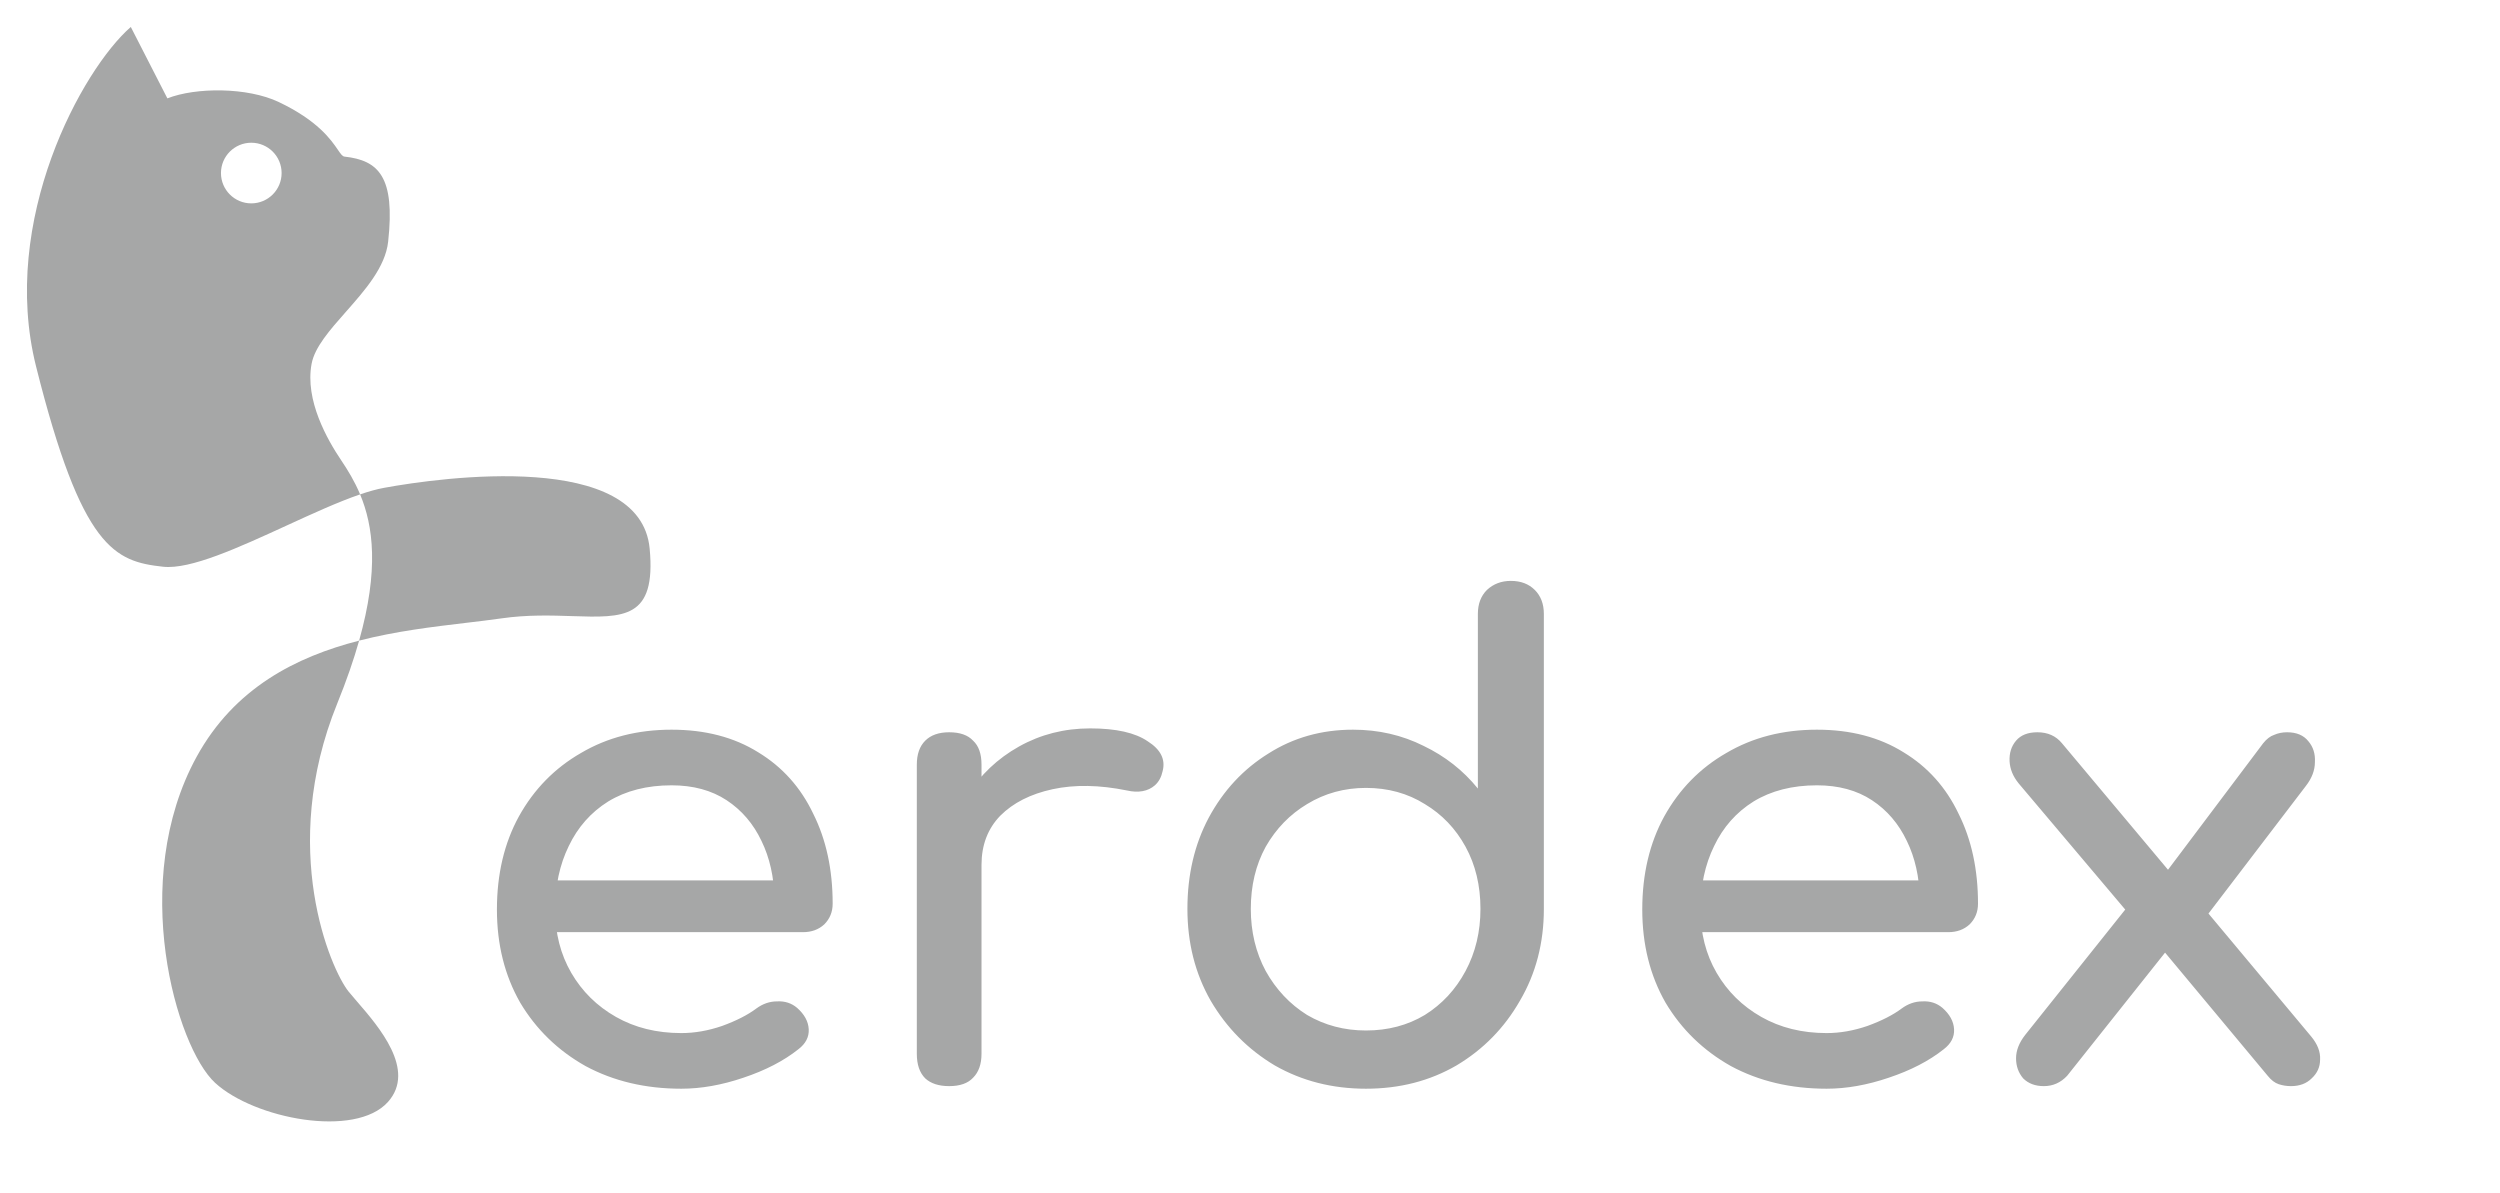 <svg width="371" height="177" viewBox="0 0 371 177" fill="none" xmlns="http://www.w3.org/2000/svg">
<g filter="url(#filter0_d_2_2)">
<path d="M101.103 157.565C95.791 157.565 91.055 156.445 86.895 154.205C82.799 151.901 79.567 148.765 77.199 144.797C74.895 140.765 73.743 136.157 73.743 130.973C73.743 125.725 74.831 121.117 77.007 117.149C79.247 113.117 82.319 109.981 86.223 107.741C90.127 105.437 94.607 104.285 99.663 104.285C104.655 104.285 108.943 105.405 112.527 107.645C116.111 109.821 118.831 112.861 120.687 116.765C122.607 120.605 123.567 125.053 123.567 130.109C123.567 131.325 123.151 132.349 122.319 133.181C121.487 133.949 120.431 134.333 119.151 134.333H80.463V126.653H118.863L114.927 129.341C114.863 126.141 114.223 123.293 113.007 120.797C111.791 118.237 110.063 116.221 107.823 114.749C105.583 113.277 102.863 112.541 99.663 112.541C96.015 112.541 92.879 113.341 90.255 114.941C87.695 116.541 85.743 118.749 84.399 121.565C83.055 124.317 82.383 127.453 82.383 130.973C82.383 134.493 83.183 137.629 84.783 140.381C86.383 143.133 88.591 145.309 91.407 146.909C94.223 148.509 97.455 149.309 101.103 149.309C103.087 149.309 105.103 148.957 107.151 148.253C109.263 147.485 110.959 146.621 112.239 145.661C113.199 144.957 114.223 144.605 115.311 144.605C116.463 144.541 117.455 144.861 118.287 145.565C119.375 146.525 119.951 147.581 120.015 148.733C120.079 149.885 119.567 150.877 118.479 151.709C116.303 153.437 113.583 154.845 110.319 155.933C107.119 157.021 104.047 157.565 101.103 157.565ZM140.76 124.349C140.76 120.509 141.688 117.085 143.544 114.077C145.464 111.005 148.024 108.573 151.224 106.781C154.424 104.989 157.944 104.093 161.784 104.093C165.624 104.093 168.472 104.733 170.328 106.013C172.248 107.229 172.984 108.701 172.536 110.429C172.344 111.325 171.96 112.029 171.384 112.541C170.872 112.989 170.264 113.277 169.56 113.405C168.856 113.533 168.088 113.501 167.256 113.309C163.16 112.477 159.48 112.413 156.216 113.117C152.952 113.821 150.36 115.133 148.44 117.053C146.584 118.973 145.656 121.405 145.656 124.349H140.76ZM140.856 157.181C139.32 157.181 138.136 156.797 137.304 156.029C136.472 155.197 136.056 153.981 136.056 152.381V109.469C136.056 107.933 136.472 106.749 137.304 105.917C138.136 105.085 139.32 104.669 140.856 104.669C142.456 104.669 143.64 105.085 144.408 105.917C145.24 106.685 145.656 107.869 145.656 109.469V152.381C145.656 153.917 145.24 155.101 144.408 155.933C143.64 156.765 142.456 157.181 140.856 157.181ZM202.708 157.565C197.716 157.565 193.204 156.413 189.172 154.109C185.204 151.741 182.036 148.541 179.668 144.509C177.364 140.477 176.212 135.933 176.212 130.877C176.212 125.821 177.268 121.309 179.38 117.341C181.556 113.309 184.5 110.141 188.212 107.837C191.924 105.469 196.116 104.285 200.788 104.285C204.564 104.285 208.052 105.085 211.252 106.685C214.452 108.221 217.14 110.333 219.316 113.021V87.101C219.316 85.629 219.764 84.445 220.66 83.549C221.62 82.653 222.804 82.205 224.212 82.205C225.684 82.205 226.868 82.653 227.764 83.549C228.66 84.445 229.108 85.629 229.108 87.101V130.877C229.108 135.933 227.924 140.477 225.556 144.509C223.252 148.541 220.116 151.741 216.148 154.109C212.18 156.413 207.7 157.565 202.708 157.565ZM202.708 148.925C205.972 148.925 208.884 148.157 211.444 146.621C214.004 145.021 216.02 142.845 217.492 140.093C218.964 137.341 219.7 134.269 219.7 130.877C219.7 127.421 218.964 124.349 217.492 121.661C216.02 118.973 214.004 116.861 211.444 115.325C208.884 113.725 205.972 112.925 202.708 112.925C199.508 112.925 196.596 113.725 193.972 115.325C191.412 116.861 189.364 118.973 187.828 121.661C186.356 124.349 185.62 127.421 185.62 130.877C185.62 134.269 186.356 137.341 187.828 140.093C189.364 142.845 191.412 145.021 193.972 146.621C196.596 148.157 199.508 148.925 202.708 148.925ZM271.072 157.565C265.76 157.565 261.024 156.445 256.864 154.205C252.768 151.901 249.536 148.765 247.168 144.797C244.864 140.765 243.712 136.157 243.712 130.973C243.712 125.725 244.8 121.117 246.976 117.149C249.216 113.117 252.288 109.981 256.192 107.741C260.096 105.437 264.576 104.285 269.632 104.285C274.624 104.285 278.912 105.405 282.496 107.645C286.08 109.821 288.8 112.861 290.656 116.765C292.576 120.605 293.536 125.053 293.536 130.109C293.536 131.325 293.12 132.349 292.288 133.181C291.456 133.949 290.4 134.333 289.12 134.333H250.432V126.653H288.832L284.896 129.341C284.832 126.141 284.192 123.293 282.976 120.797C281.76 118.237 280.032 116.221 277.792 114.749C275.552 113.277 272.832 112.541 269.632 112.541C265.984 112.541 262.848 113.341 260.224 114.941C257.664 116.541 255.712 118.749 254.368 121.565C253.024 124.317 252.352 127.453 252.352 130.973C252.352 134.493 253.152 137.629 254.752 140.381C256.352 143.133 258.56 145.309 261.376 146.909C264.192 148.509 267.424 149.309 271.072 149.309C273.056 149.309 275.072 148.957 277.12 148.253C279.232 147.485 280.928 146.621 282.208 145.661C283.168 144.957 284.192 144.605 285.28 144.605C286.432 144.541 287.424 144.861 288.256 145.565C289.344 146.525 289.92 147.581 289.984 148.733C290.048 149.885 289.536 150.877 288.448 151.709C286.272 153.437 283.552 154.845 280.288 155.933C277.088 157.021 274.016 157.565 271.072 157.565ZM339.982 157.181C339.342 157.181 338.734 157.085 338.158 156.893C337.582 156.701 337.038 156.285 336.526 155.645L319.726 135.485L316.27 132.029L299.566 112.253C298.734 111.229 298.286 110.141 298.222 108.989C298.158 107.773 298.478 106.749 299.182 105.917C299.886 105.085 300.942 104.669 302.35 104.669C303.886 104.669 305.102 105.213 305.998 106.301L322.414 125.885L324.91 128.189L342.958 149.789C343.918 150.941 344.366 152.093 344.302 153.245C344.302 154.333 343.886 155.261 343.054 156.029C342.286 156.797 341.262 157.181 339.982 157.181ZM303.31 157.181C302.03 157.181 301.006 156.797 300.238 156.029C299.534 155.197 299.182 154.205 299.182 153.053C299.182 151.901 299.63 150.749 300.526 149.597L316.846 129.149L322.03 136.445L306.766 155.645C305.806 156.669 304.654 157.181 303.31 157.181ZM327.022 132.509L320.398 126.845L335.854 106.301C336.366 105.661 336.91 105.245 337.486 105.053C338.062 104.797 338.702 104.669 339.406 104.669C340.814 104.669 341.87 105.117 342.574 106.013C343.278 106.845 343.598 107.869 343.534 109.085C343.534 110.301 343.086 111.485 342.19 112.637L327.022 132.509Z" fill="#A6A7A7"/>
</g>
<g filter="url(#filter1_d_2_2)">
<path fill-rule="evenodd" clip-rule="evenodd" d="M19.411 8.20685e-07C12.192 6.297 -0.088 28.66 5.349 50.366C12.146 77.498 17.052 79.315 24.2 80.103C28.245 80.549 35.43 77.251 42.48 74.015C46.356 72.236 50.191 70.475 53.441 69.366C55.394 74.05 56.256 80.554 53.294 91.068C43.952 93.473 34.783 98.083 29.176 108.312C19.056 126.771 26.131 151.381 31.928 156.701C37.725 162.02 52.721 164.95 57.574 159.527C61.799 154.806 56.216 148.359 52.972 144.614C52.49 144.057 52.06 143.56 51.721 143.137C49.102 139.87 41.286 121.987 50.048 100.399C51.438 96.975 52.503 93.878 53.294 91.068C58.742 89.666 64.25 89.013 69.144 88.433C71.003 88.212 72.774 88.002 74.419 87.766C78.271 87.212 81.837 87.33 84.932 87.432C92.609 87.685 97.385 87.842 96.411 77.423C95.043 62.804 65.666 66.801 56.98 68.397C55.913 68.593 54.722 68.929 53.441 69.366C52.625 67.411 51.62 65.772 50.623 64.292C48.591 61.273 45.22 55.398 46.243 49.979C46.709 47.509 48.952 44.969 51.327 42.279C54.162 39.068 57.185 35.644 57.601 31.869C58.667 22.199 56.166 19.796 51.12 19.24C50.81 19.206 50.551 18.828 50.128 18.211C49.118 16.74 47.175 13.907 41.374 11.144C36.725 8.93 29.064 8.936 24.838 10.598L19.411 8.20685e-07ZM37.291 26.181C39.776 26.181 41.791 24.166 41.791 21.681C41.791 19.195 39.776 17.181 37.291 17.181C34.806 17.181 32.791 19.195 32.791 21.681C32.791 24.166 34.806 26.181 37.291 26.181Z" fill="#A6A7A7"/>
</g>
<defs>
<filter id="filter0_d_2_2" x="69.743" y="82.205" width="278.656" height="83.36" filterUnits="userSpaceOnUse" color-interpolation-filters="sRGB">
<feFlood flood-opacity="0" result="BackgroundImageFix"/>
<feColorMatrix in="SourceAlpha" type="matrix" values="0 0 0 0 0 0 0 0 0 0 0 0 0 0 0 0 0 0 127 0" result="hardAlpha"/>
<feOffset dy="4"/>
<feGaussianBlur stdDeviation="2"/>
<feComposite in2="hardAlpha" operator="out"/>
<feColorMatrix type="matrix" values="0 0 0 0 0 0 0 0 0 0 0 0 0 0 0 0 0 0 0.25 0"/>
<feBlend mode="normal" in2="BackgroundImageFix" result="effect1_dropShadow_2_2"/>
<feBlend mode="normal" in="SourceGraphic" in2="effect1_dropShadow_2_2" result="shape"/>
</filter>
<filter id="filter1_d_2_2" x="0" y="0" width="100.536" height="170.418" filterUnits="userSpaceOnUse" color-interpolation-filters="sRGB">
<feFlood flood-opacity="0" result="BackgroundImageFix"/>
<feColorMatrix in="SourceAlpha" type="matrix" values="0 0 0 0 0 0 0 0 0 0 0 0 0 0 0 0 0 0 127 0" result="hardAlpha"/>
<feOffset dy="4"/>
<feGaussianBlur stdDeviation="2"/>
<feComposite in2="hardAlpha" operator="out"/>
<feColorMatrix type="matrix" values="0 0 0 0 0 0 0 0 0 0 0 0 0 0 0 0 0 0 0.25 0"/>
<feBlend mode="normal" in2="BackgroundImageFix" result="effect1_dropShadow_2_2"/>
<feBlend mode="normal" in="SourceGraphic" in2="effect1_dropShadow_2_2" result="shape"/>
</filter>
</defs>
</svg>
